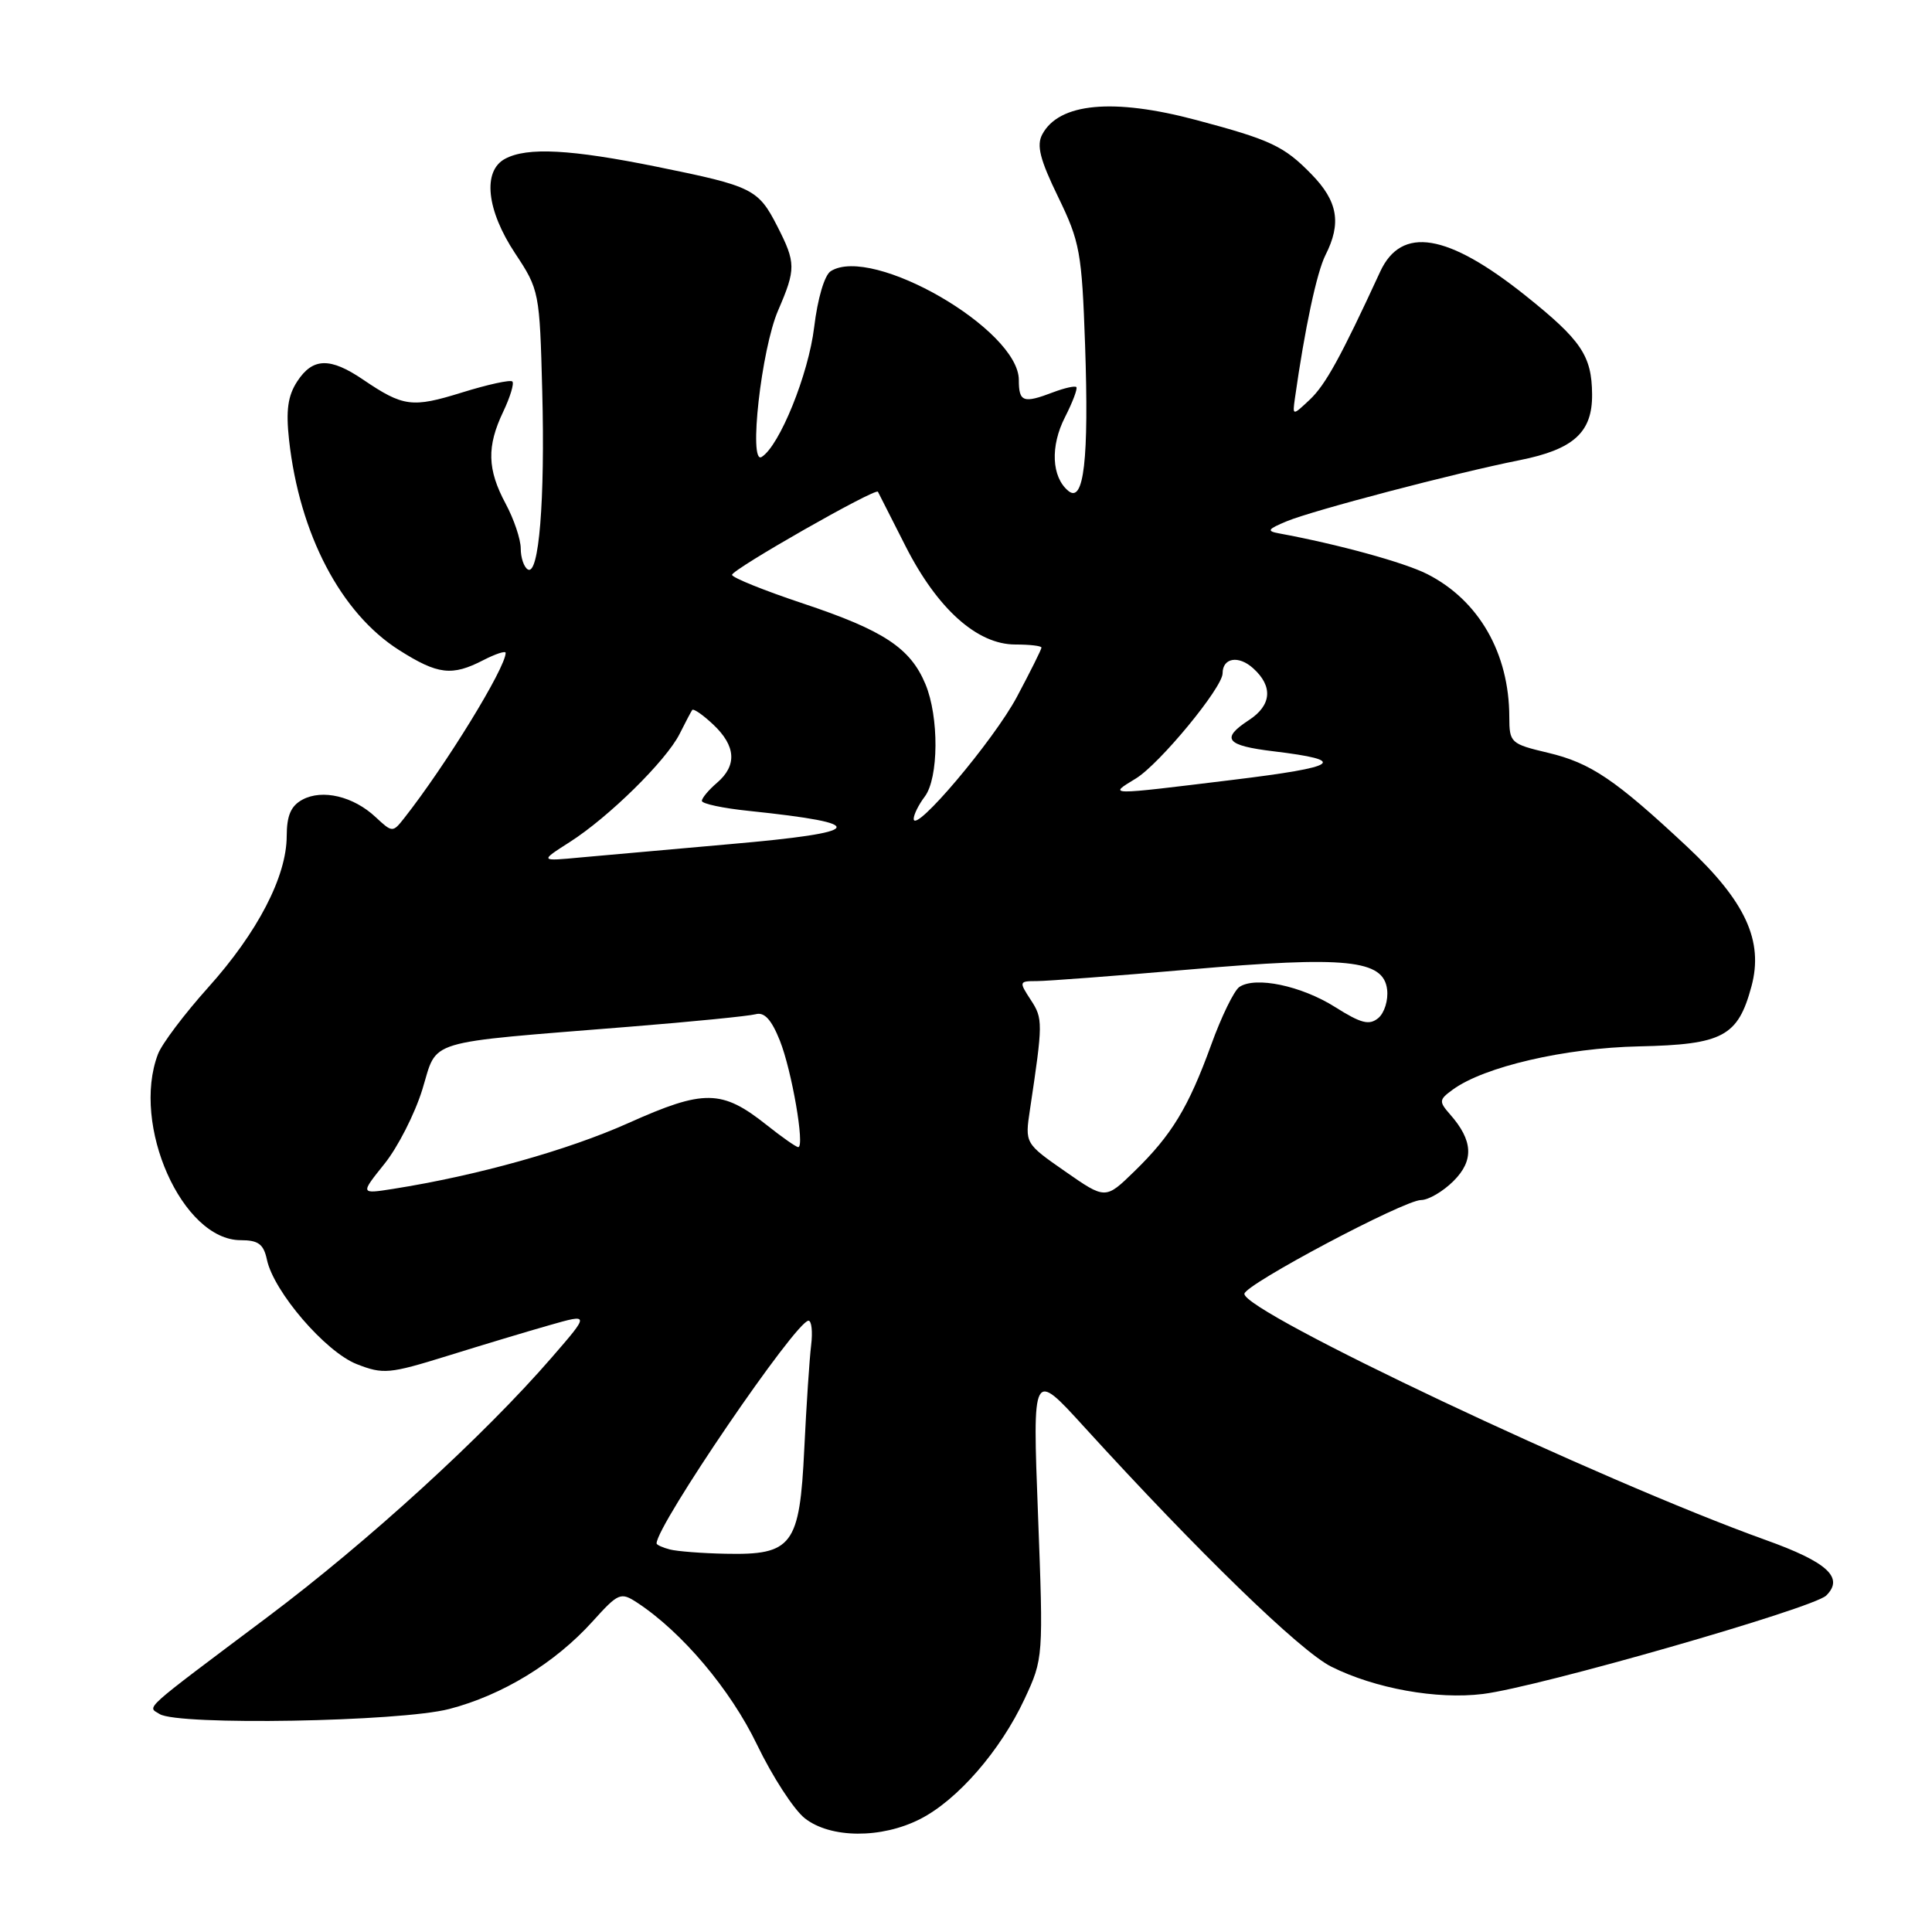 <?xml version="1.0" encoding="UTF-8" standalone="no"?>
<!DOCTYPE svg PUBLIC "-//W3C//DTD SVG 1.1//EN" "http://www.w3.org/Graphics/SVG/1.1/DTD/svg11.dtd" >
<svg xmlns="http://www.w3.org/2000/svg" xmlns:xlink="http://www.w3.org/1999/xlink" version="1.1" viewBox="0 0 256 256">
 <g >
 <path fill="currentColor"
d=" M 121.93 241.03 C 126.88 238.51 132.57 231.96 135.76 225.12 C 138.25 219.77 138.26 219.65 137.54 200.65 C 136.81 181.55 136.81 181.55 143.62 189.03 C 158.83 205.72 172.29 218.79 176.40 220.84 C 182.19 223.74 190.41 225.22 196.50 224.46 C 203.86 223.55 240.25 213.11 241.98 211.42 C 244.39 209.05 242.15 206.99 233.97 204.06 C 212.16 196.23 164.68 173.80 164.89 171.43 C 165.01 170.18 186.02 159.03 188.30 159.01 C 189.28 159.01 191.22 157.87 192.61 156.48 C 195.33 153.76 195.19 151.12 192.14 147.66 C 190.64 145.95 190.67 145.71 192.50 144.38 C 196.64 141.35 207.36 138.86 217.18 138.65 C 228.29 138.41 230.29 137.34 232.08 130.69 C 233.70 124.67 231.28 119.43 223.54 112.18 C 214.02 103.28 210.77 101.09 205.13 99.75 C 200.16 98.57 200.00 98.42 199.99 95.01 C 199.98 86.55 195.95 79.54 189.12 76.07 C 186.06 74.52 177.31 72.12 169.50 70.68 C 167.80 70.37 167.95 70.13 170.50 69.07 C 174.00 67.62 192.89 62.66 201.34 60.98 C 208.52 59.55 211.01 57.29 210.96 52.25 C 210.92 47.13 209.53 45.08 202.14 39.17 C 191.80 30.91 185.70 29.90 182.88 36.00 C 177.65 47.34 175.63 50.99 173.57 52.94 C 171.26 55.11 171.26 55.11 171.58 52.80 C 172.90 43.47 174.48 36.09 175.63 33.80 C 177.78 29.57 177.27 26.66 173.77 23.08 C 170.13 19.35 168.38 18.53 158.50 15.90 C 147.51 12.97 140.33 13.64 138.11 17.80 C 137.32 19.26 137.80 21.14 140.21 26.10 C 143.10 32.05 143.35 33.44 143.78 45.73 C 144.30 60.89 143.62 66.76 141.55 65.04 C 139.34 63.20 139.15 59.12 141.12 55.27 C 142.14 53.27 142.81 51.48 142.62 51.29 C 142.43 51.10 141.06 51.41 139.57 51.97 C 135.59 53.49 135.00 53.28 135.00 50.35 C 135.00 43.67 115.59 32.45 110.08 35.93 C 109.25 36.45 108.34 39.55 107.88 43.36 C 107.13 49.60 103.29 59.09 100.92 60.55 C 99.16 61.64 100.88 46.25 103.11 41.12 C 105.47 35.65 105.47 34.83 103.00 29.99 C 100.47 25.04 99.72 24.67 87.11 22.11 C 75.63 19.78 69.86 19.47 66.93 21.04 C 63.91 22.65 64.46 27.84 68.25 33.56 C 71.45 38.39 71.51 38.68 71.85 51.85 C 72.23 66.30 71.41 76.37 69.93 75.45 C 69.42 75.14 69.00 73.89 69.00 72.68 C 69.00 71.46 68.10 68.79 67.00 66.74 C 64.56 62.19 64.48 59.16 66.68 54.55 C 67.60 52.61 68.15 50.81 67.89 50.55 C 67.63 50.29 64.62 50.95 61.21 52.01 C 54.61 54.06 53.44 53.91 48.11 50.30 C 43.74 47.33 41.44 47.39 39.39 50.53 C 38.14 52.44 37.87 54.36 38.30 58.28 C 39.68 70.78 45.16 81.24 52.88 86.14 C 58.02 89.40 59.89 89.62 64.05 87.47 C 65.67 86.64 67.00 86.20 67.00 86.51 C 67.00 88.49 59.06 101.42 53.54 108.43 C 52.04 110.33 51.98 110.33 49.76 108.26 C 46.83 105.52 42.73 104.54 40.09 105.95 C 38.55 106.78 38.00 108.04 37.99 110.79 C 37.98 116.14 34.13 123.56 27.57 130.86 C 24.43 134.36 21.44 138.33 20.93 139.68 C 17.36 149.06 24.15 164.33 31.89 164.33 C 34.23 164.33 34.93 164.85 35.37 166.92 C 36.28 171.17 43.12 179.12 47.26 180.75 C 50.78 182.13 51.58 182.05 59.26 179.67 C 63.79 178.26 69.89 176.42 72.82 175.59 C 78.14 174.07 78.14 174.07 73.11 179.87 C 64.14 190.23 48.75 204.28 35.48 214.24 C 18.51 226.98 19.51 226.08 21.15 227.12 C 23.59 228.66 53.00 228.15 59.53 226.45 C 66.59 224.61 73.53 220.37 78.51 214.86 C 81.95 211.05 82.24 210.93 84.43 212.36 C 90.36 216.25 96.80 223.88 100.31 231.18 C 102.35 235.41 105.19 239.79 106.64 240.93 C 110.04 243.61 116.80 243.65 121.93 241.03 Z  M 88.75 205.31 C 87.79 205.06 87.00 204.70 87.00 204.51 C 87.00 202.09 105.48 175.00 107.13 175.00 C 107.54 175.00 107.70 176.46 107.48 178.25 C 107.26 180.04 106.85 186.22 106.57 192.00 C 105.96 204.79 105.00 206.07 96.14 205.88 C 93.04 205.82 89.71 205.56 88.75 205.31 Z  M 141.14 155.22 C 135.80 151.50 135.80 151.50 136.48 147.00 C 138.20 135.52 138.21 134.97 136.58 132.49 C 135.00 130.07 135.03 130.00 137.38 130.00 C 138.72 130.00 147.84 129.31 157.66 128.46 C 178.40 126.66 183.33 127.16 183.80 131.12 C 183.97 132.53 183.44 134.22 182.63 134.90 C 181.43 135.89 180.35 135.61 176.91 133.44 C 172.42 130.61 166.35 129.34 164.22 130.78 C 163.52 131.26 161.84 134.70 160.49 138.44 C 157.47 146.75 155.26 150.40 150.30 155.22 C 146.48 158.94 146.48 158.94 141.14 155.22 Z  M 50.93 154.23 C 52.70 152.04 54.96 147.60 55.96 144.37 C 58.05 137.60 55.81 138.28 83.50 136.04 C 91.75 135.38 99.23 134.63 100.13 134.39 C 101.28 134.07 102.22 135.10 103.33 137.87 C 104.92 141.85 106.67 152.00 105.77 152.00 C 105.50 152.00 103.61 150.68 101.59 149.07 C 95.65 144.35 93.29 144.32 83.29 148.80 C 75.24 152.41 63.20 155.78 52.11 157.53 C 47.73 158.22 47.73 158.22 50.93 154.23 Z  M 75.49 111.58 C 80.65 108.29 88.25 100.81 90.04 97.27 C 90.80 95.75 91.56 94.31 91.72 94.08 C 91.88 93.85 93.13 94.71 94.50 96.00 C 97.52 98.84 97.69 101.43 95.00 103.73 C 93.90 104.67 93.00 105.75 93.00 106.12 C 93.00 106.50 95.81 107.10 99.25 107.45 C 115.42 109.14 114.77 110.28 96.75 111.85 C 88.91 112.54 80.03 113.33 77.00 113.61 C 71.50 114.13 71.50 114.13 75.49 111.58 Z  M 121.07 108.50 C 121.07 107.95 121.72 106.63 122.53 105.56 C 124.39 103.11 124.44 94.98 122.62 90.64 C 120.62 85.86 117.09 83.53 106.45 79.98 C 101.25 78.25 97.00 76.53 97.00 76.17 C 97.00 75.45 116.04 64.60 116.33 65.16 C 116.42 65.35 118.08 68.60 120.00 72.39 C 124.21 80.68 129.48 85.40 134.53 85.40 C 136.44 85.40 138.00 85.58 138.00 85.81 C 138.00 86.04 136.54 88.97 134.75 92.33 C 131.67 98.11 121.08 110.63 121.07 108.50 Z  M 150.50 103.16 C 153.64 101.25 162.00 91.11 162.00 89.22 C 162.00 87.15 164.13 86.80 166.06 88.56 C 168.70 90.94 168.50 93.45 165.50 95.41 C 161.72 97.88 162.43 98.79 168.75 99.55 C 178.74 100.76 177.53 101.61 163.32 103.34 C 146.45 105.40 146.82 105.41 150.50 103.16 Z "/>
</g>
</svg>